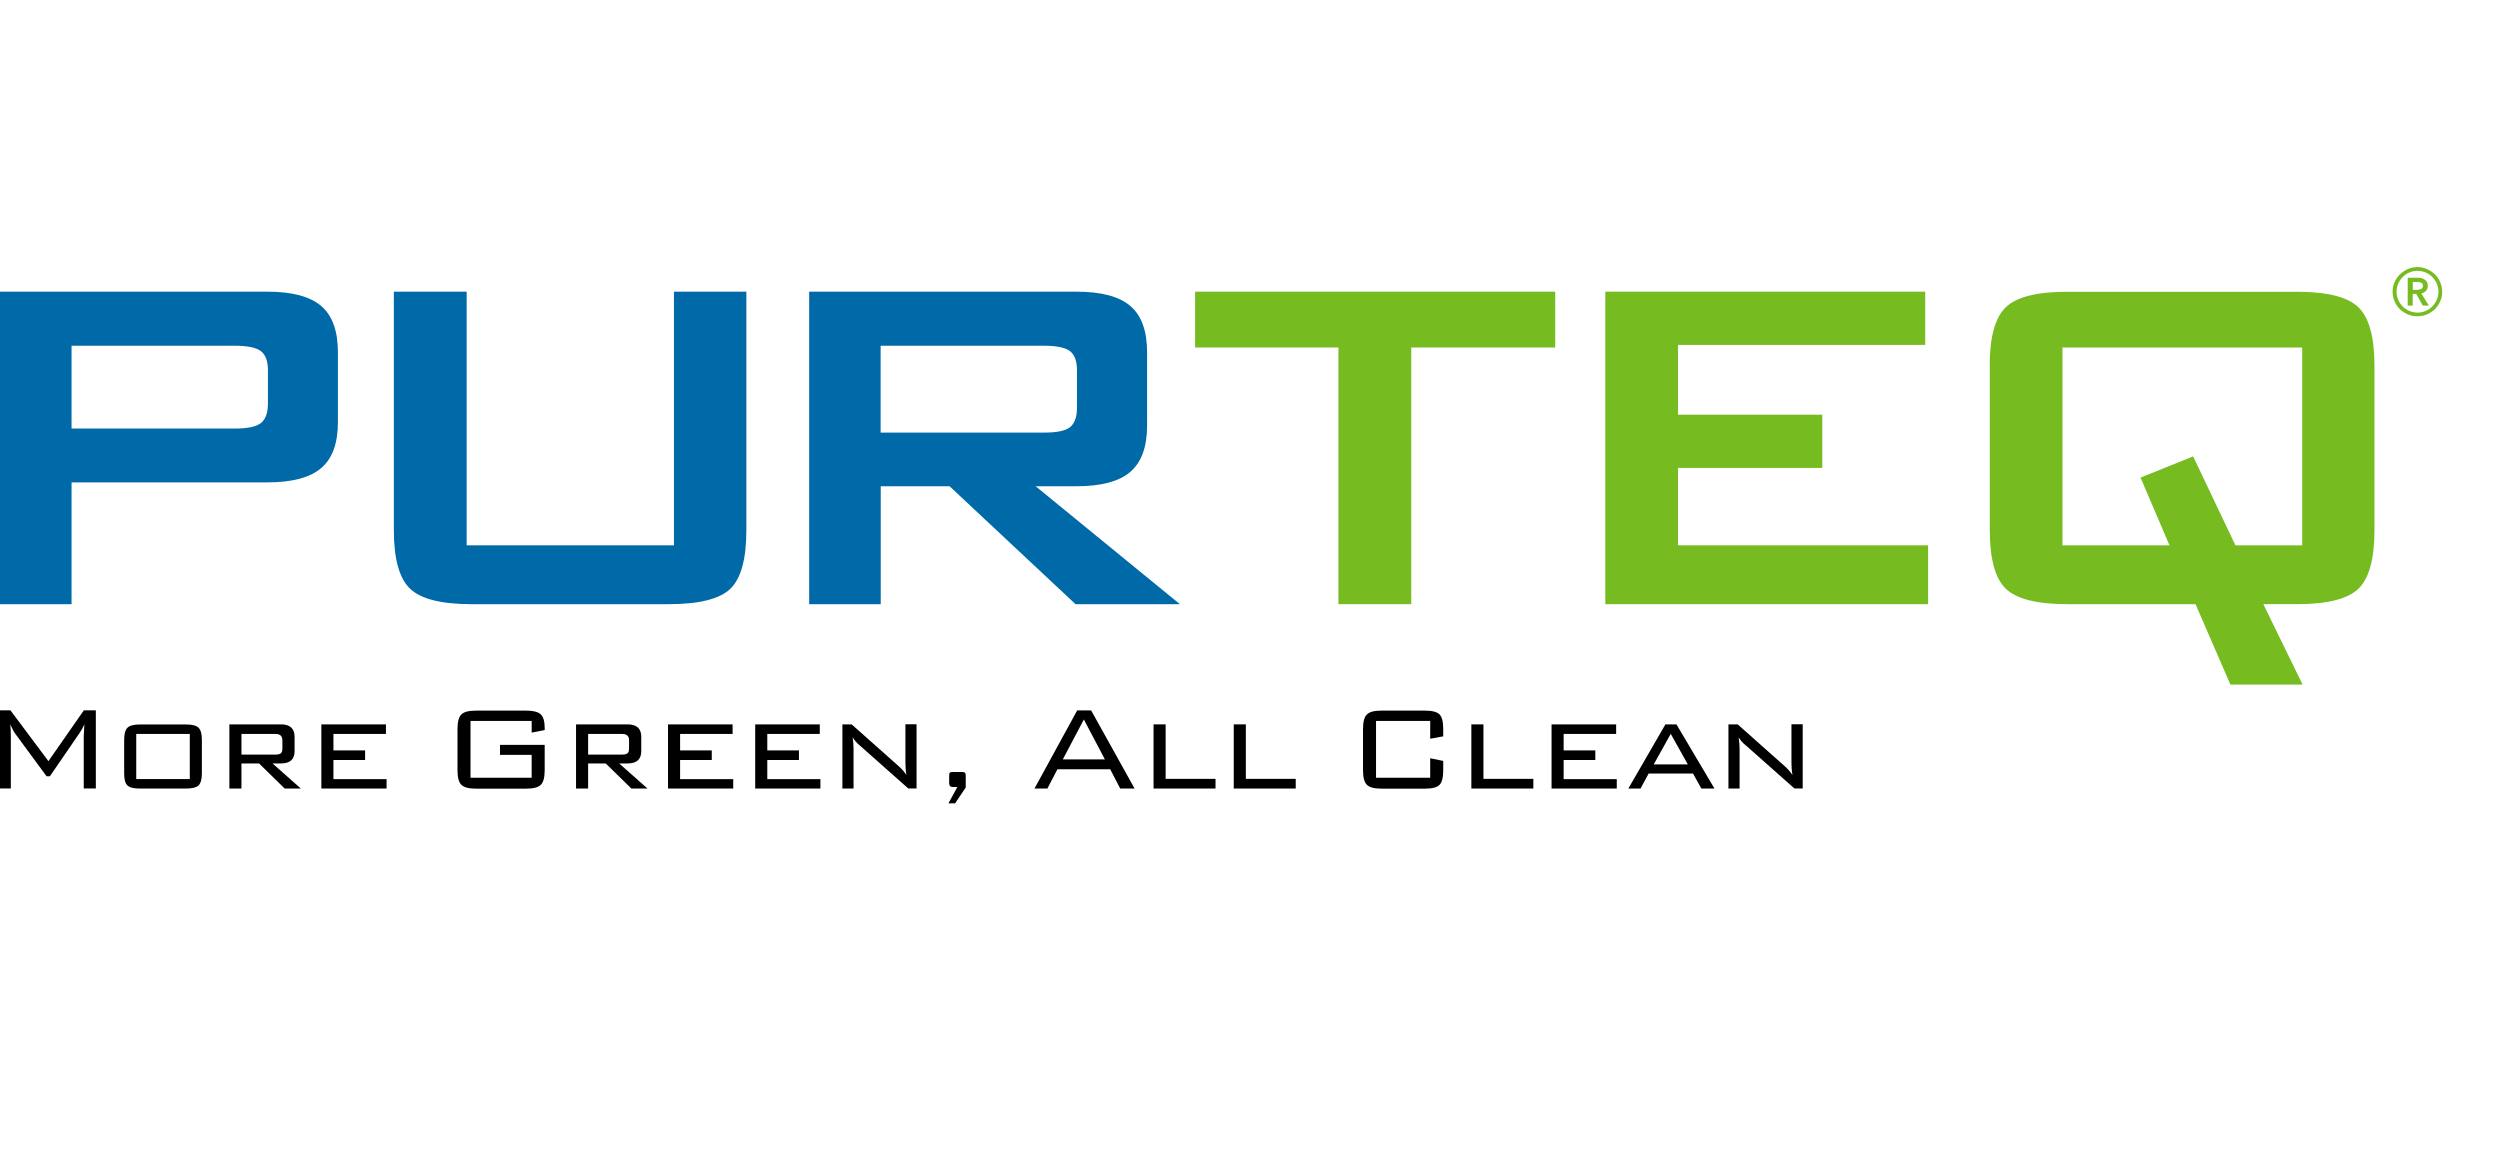 <?xml version="1.0" encoding="utf-8"?>
<!-- Generator: Adobe Illustrator 25.2.1, SVG Export Plug-In . SVG Version: 6.00 Build 0)  -->
<svg version="1.1" id="Layer_1" xmlns="http://www.w3.org/2000/svg" xmlns:xlink="http://www.w3.org/1999/xlink" x="0px" y="0px"
	 viewBox="0 0 240 112" style="enable-background:new 0 0 240 112;" xml:space="preserve">
<style type="text/css">
	.st0{fill:none;}
	.st1{fill:#0069A7;}
	.st2{fill:#76BC21;}
</style>
<g id="border_box">
	<rect class="st0" width="240" height="112"/>
</g>
<g>
	<path class="st1" d="M0,58V28h25.66c2.38,0,4.11,0.46,5.18,1.38s1.6,2.4,1.6,4.44v6.7c0,2.03-0.53,3.5-1.6,4.41
		c-1.07,0.92-2.8,1.38-5.18,1.38H6.87V58H0z M22.56,33.19H6.87v7.95h15.7c1.21,0,2.04-0.18,2.48-0.53c0.44-0.35,0.67-0.97,0.67-1.86
		v-3.21c0-0.87-0.22-1.48-0.67-1.83C24.6,33.37,23.77,33.19,22.56,33.19"/>
	<path class="st1" d="M44.8,28v24.35h19.9V28h6.95v22.91c0,2.74-0.51,4.61-1.53,5.61C69.09,57.5,67.13,58,64.21,58H45.25
		c-2.89,0-4.86-0.5-5.89-1.49s-1.55-2.86-1.55-5.61V28H44.8z"/>
	<path class="st1" d="M77.68,58V28h25.66c2.38,0,4.11,0.46,5.18,1.38s1.6,2.4,1.6,4.44v7.04c0,2.03-0.53,3.5-1.6,4.43
		s-2.8,1.39-5.18,1.39h-3.92L113.27,58h-10.02L91.16,46.68h-6.61V58H77.68z M100.24,33.19h-15.7v8.34h15.7
		c1.21,0,2.04-0.17,2.48-0.52c0.44-0.35,0.67-0.97,0.67-1.86v-3.61c0-0.87-0.22-1.48-0.67-1.83
		C102.28,33.37,101.45,33.19,100.24,33.19"/>
	<polygon class="st2" points="135.48,33.36 135.48,58 128.49,58 128.49,33.36 114.73,33.36 114.73,28 149.3,28 149.3,33.36 	"/>
	<polygon class="st2" points="154.11,58 154.11,28 184.82,28 184.82,33.11 161.09,33.11 161.09,39.81 174.94,39.81 174.94,44.92 
		161.09,44.92 161.09,52.35 185.1,52.35 185.1,58 	"/>
	<path class="st2" d="M191.01,35.1c0-2.73,0.51-4.59,1.53-5.59s2.99-1.5,5.9-1.5h22.08c2.91,0,4.88,0.5,5.9,1.5
		c1.02,1,1.53,2.87,1.53,5.59v15.8c0,2.74-0.51,4.61-1.53,5.61c-1.02,0.99-2.99,1.49-5.9,1.49h-3.24l3.77,7.72h-6.93L210.77,58
		h-12.32c-2.92,0-4.88-0.5-5.9-1.49c-1.02-0.99-1.53-2.86-1.53-5.61V35.1H191.01z M198,52.35h10.27l-2.78-6.5l5.05-2.04l4.06,8.54
		h6.41V33.36H198V52.35z"/>
	<path class="st2" d="M229.69,28.01c0-0.33,0.06-0.64,0.19-0.92c0.12-0.29,0.3-0.54,0.51-0.75c0.22-0.21,0.47-0.38,0.76-0.51
		s0.6-0.19,0.92-0.19c0.33,0,0.63,0.06,0.92,0.19c0.29,0.13,0.54,0.29,0.76,0.51c0.22,0.21,0.39,0.46,0.51,0.75s0.19,0.6,0.19,0.92
		c0,0.33-0.06,0.63-0.19,0.92s-0.3,0.53-0.51,0.75c-0.22,0.21-0.47,0.38-0.76,0.5s-0.6,0.18-0.92,0.18c-0.33,0-0.64-0.06-0.92-0.18
		c-0.29-0.12-0.54-0.29-0.76-0.5s-0.39-0.46-0.51-0.75C229.76,28.64,229.69,28.34,229.69,28.01 M230.07,28.01
		c0,0.27,0.05,0.53,0.16,0.77c0.1,0.24,0.25,0.46,0.43,0.64s0.39,0.33,0.64,0.43c0.24,0.1,0.5,0.16,0.78,0.16s0.54-0.05,0.78-0.16
		c0.24-0.1,0.46-0.25,0.64-0.43s0.32-0.4,0.43-0.64c0.1-0.24,0.16-0.5,0.16-0.77c0-0.28-0.05-0.54-0.16-0.78
		c-0.1-0.24-0.25-0.46-0.43-0.64s-0.39-0.32-0.64-0.43c-0.24-0.1-0.5-0.16-0.78-0.16s-0.54,0.05-0.78,0.16
		c-0.24,0.1-0.46,0.25-0.64,0.43s-0.32,0.39-0.43,0.64C230.12,27.47,230.07,27.73,230.07,28.01 M231.14,26.66h0.94
		c0.13,0,0.25,0.01,0.37,0.04s0.22,0.07,0.32,0.14c0.09,0.06,0.17,0.14,0.22,0.24c0.06,0.1,0.08,0.22,0.08,0.37
		c0,0.2-0.06,0.35-0.17,0.47c-0.11,0.12-0.26,0.2-0.45,0.25l0.72,1.17h-0.58l-0.63-1.12h-0.34v1.12h-0.48L231.14,26.66L231.14,26.66
		z M232.01,27.83c0.14,0,0.27-0.03,0.4-0.08c0.13-0.05,0.19-0.16,0.19-0.32c0-0.15-0.06-0.24-0.17-0.29
		c-0.11-0.05-0.23-0.07-0.36-0.07h-0.44v0.76H232.01z"/>
</g>
<g>
	<path d="M0.98,69.54c0.04,0.29,0.06,0.66,0.06,1.1v5.05h-1.06v-7.5H1l3.65,4.88l3.4-4.88H9.2v7.5H8.04v-5.05l0.06-1.1
		c-0.16,0.35-0.31,0.62-0.45,0.81l-2.86,4.17H4.47l-2.98-4.05C1.37,70.32,1.2,70.01,0.98,69.54z"/>
	<path d="M11.92,71.01c0-0.56,0.11-0.95,0.32-1.15c0.21-0.21,0.61-0.31,1.19-0.31h4.44c0.58,0,0.98,0.1,1.19,0.31
		c0.21,0.21,0.32,0.59,0.32,1.15v3.24c0,0.56-0.11,0.94-0.32,1.15c-0.21,0.2-0.61,0.3-1.19,0.3h-4.44c-0.59,0-0.99-0.1-1.2-0.3
		c-0.21-0.2-0.31-0.58-0.31-1.15V71.01z M13.08,74.79h5.14v-4.33h-5.14V74.79z"/>
	<path d="M22.02,75.7v-6.16h4.96c0.86,0,1.3,0.4,1.3,1.19v1.38c0,0.78-0.43,1.18-1.3,1.18h-0.82l2.72,2.41h-1.55l-2.46-2.41h-1.69
		v2.41H22.02z M26.46,70.46h-3.28v1.98h3.28c0.31,0,0.5-0.07,0.58-0.22c0.05-0.09,0.07-0.22,0.07-0.4v-0.73
		C27.11,70.67,26.9,70.46,26.46,70.46z"/>
	<path d="M30.85,75.7v-6.16h6.2v0.92h-5.04v1.58h3.04v0.92h-3.04v1.84h5.1v0.9C37.11,75.7,30.85,75.7,30.85,75.7z"/>
	<path d="M51.04,69.21h-5.87v5.45h5.87v-2.19H48v-0.96h4.29v2.43c0,0.69-0.12,1.15-0.37,1.4s-0.71,0.37-1.39,0.37h-4.85
		c-0.68,0-1.14-0.12-1.39-0.37s-0.37-0.71-0.37-1.4v-3.95c0-0.69,0.12-1.15,0.37-1.4s0.71-0.37,1.39-0.37h4.85
		c0.66,0,1.12,0.12,1.37,0.35c0.26,0.23,0.39,0.67,0.39,1.32v0.19l-1.25,0.25V69.21z"/>
	<path d="M55.3,75.7v-6.16h4.96c0.86,0,1.3,0.4,1.3,1.19v1.38c0,0.78-0.43,1.18-1.3,1.18h-0.82l2.72,2.41h-1.55l-2.46-2.41h-1.69
		v2.41H55.3z M59.74,70.46h-3.28v1.98h3.28c0.31,0,0.5-0.07,0.58-0.22c0.05-0.09,0.07-0.22,0.07-0.4v-0.73
		C60.4,70.67,60.18,70.46,59.74,70.46z"/>
	<path d="M64.13,75.7v-6.16h6.2v0.92h-5.04v1.58h3.04v0.92h-3.04v1.84h5.1v0.9C70.39,75.7,64.13,75.7,64.13,75.7z"/>
	<path d="M72.5,75.7v-6.16h6.2v0.92h-5.04v1.58h3.04v0.92h-3.04v1.84h5.1v0.9C78.76,75.7,72.5,75.7,72.5,75.7z"/>
	<path d="M81.85,70.78c0.06,0.36,0.09,0.73,0.09,1.1v3.82h-1.07v-6.16h0.89l4.52,4.02c0.28,0.25,0.53,0.53,0.74,0.84
		c-0.07-0.37-0.1-0.75-0.1-1.15v-3.72h1.07v6.16h-0.8l-4.6-4.08C82.27,71.35,82.02,71.07,81.85,70.78z"/>
	<path d="M92.27,74.11c0.18,0,0.3,0.02,0.36,0.06c0.05,0.04,0.08,0.15,0.08,0.33v1.1l-1.02,1.52h-0.64l0.86-1.57h-0.49
		c-0.2,0-0.3-0.13-0.3-0.39V74.5c0-0.18,0.02-0.3,0.07-0.33c0.05-0.04,0.17-0.06,0.36-0.06H92.27z"/>
	<path d="M99.31,75.7l4.1-7.5h1.34l4.17,7.5h-1.38l-0.96-1.85h-5.07l-0.96,1.85H99.31z M102.03,72.9h4.04l-2.02-3.83L102.03,72.9z"
		/>
	<path d="M110.74,75.7v-6.16h1.16v5.23h4.79v0.93H110.74z"/>
	<path d="M118.44,75.7v-6.16h1.16v5.23h4.79v0.93H118.44z"/>
	<path d="M137.3,69.21h-5.2v5.45h5.2v-1.87l1.25,0.26v0.89c0,0.7-0.12,1.17-0.36,1.41c-0.24,0.24-0.7,0.36-1.38,0.36h-4.2
		c-0.68,0-1.14-0.12-1.39-0.37s-0.37-0.71-0.37-1.4v-3.95c0-0.69,0.12-1.15,0.37-1.4s0.71-0.37,1.39-0.37h4.2
		c0.68,0,1.14,0.12,1.38,0.36s0.36,0.71,0.36,1.4v0.71l-1.25,0.23V69.21z"/>
	<path d="M141.25,75.7v-6.16h1.16v5.23h4.79v0.93H141.25z"/>
	<path d="M148.95,75.7v-6.16h6.2v0.92h-5.04v1.58h3.04v0.92h-3.04v1.84h5.1v0.9C155.21,75.7,148.95,75.7,148.95,75.7z"/>
	<path d="M156.32,75.7l3.56-6.16h1.06l3.65,6.16h-1.26l-0.8-1.44h-4.26l-0.78,1.44H156.32z M158.76,73.38h3.27l-1.64-2.93
		L158.76,73.38z"/>
	<path d="M166.91,70.78c0.06,0.36,0.09,0.73,0.09,1.1v3.82h-1.07v-6.16h0.89l4.52,4.02c0.28,0.25,0.53,0.53,0.74,0.84
		c-0.07-0.37-0.1-0.75-0.1-1.15v-3.72h1.08v6.16h-0.8l-4.6-4.08C167.32,71.35,167.08,71.07,166.91,70.78z"/>
</g>
</svg>
